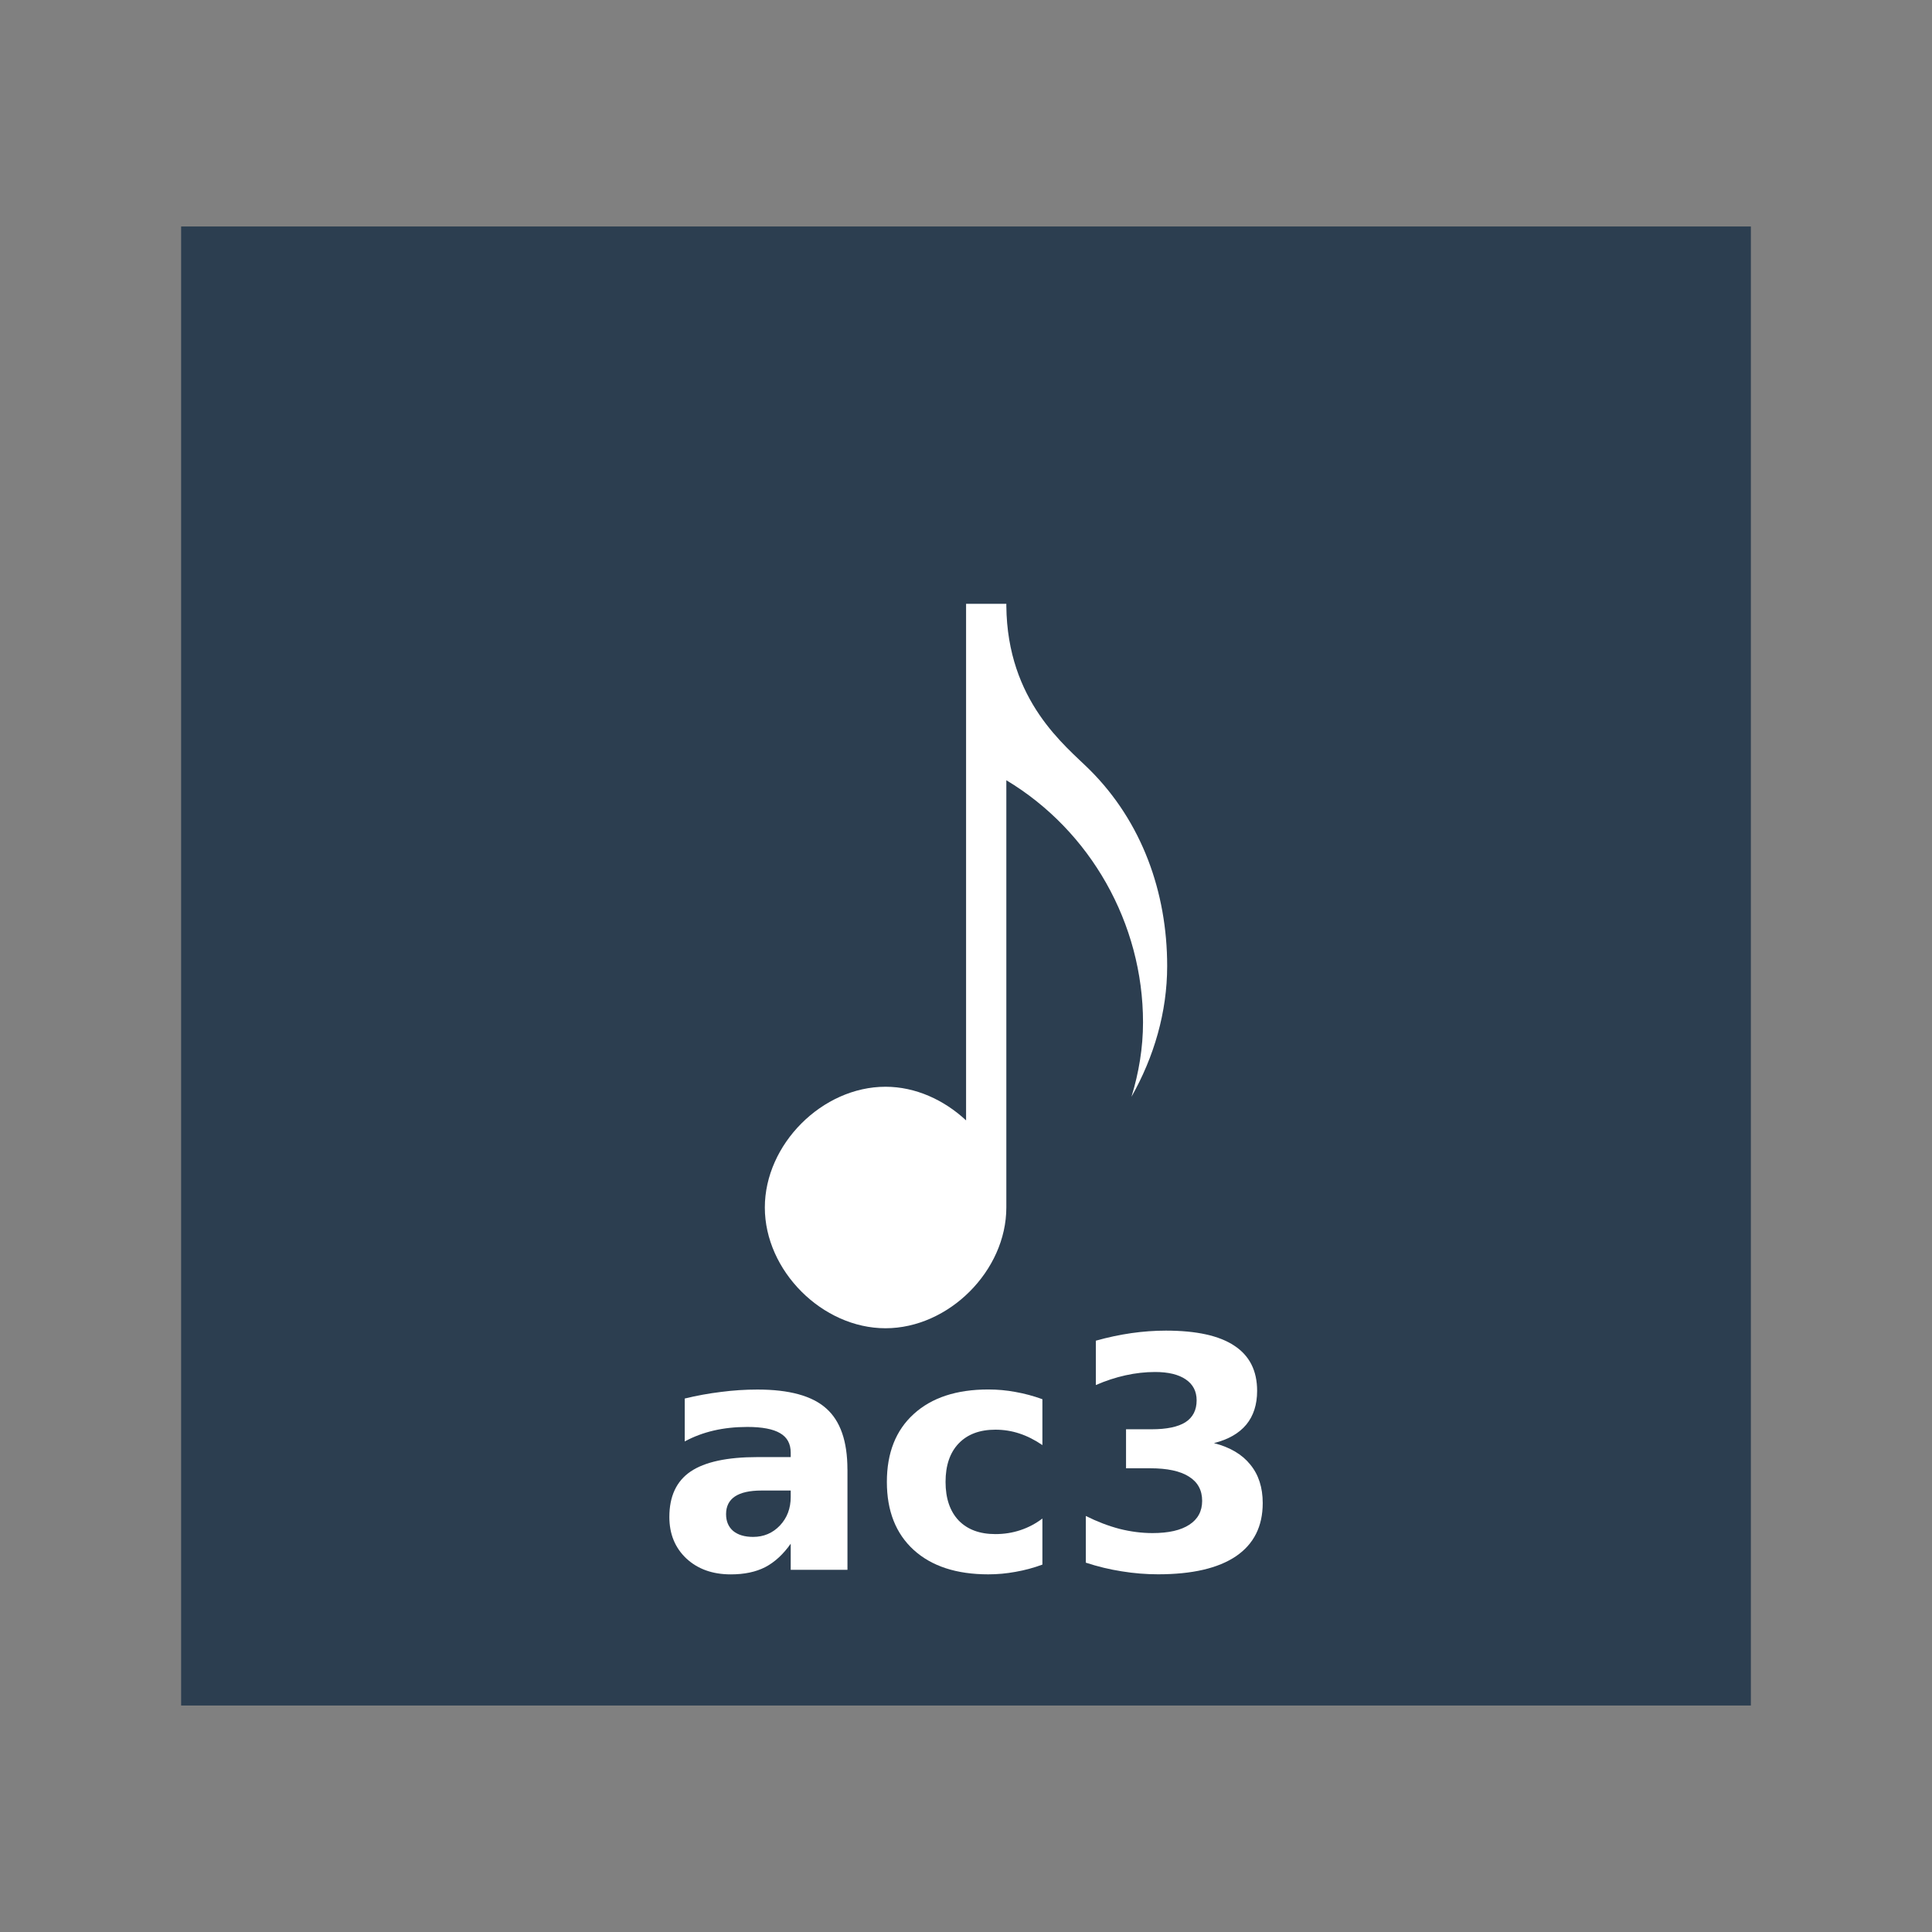 <svg width="48" version="1.1" xmlns="http://www.w3.org/2000/svg" height="48">
<rect width="100%" height="100%" fill="#808080" stroke="none"/>
<g style="stroke:none" id="layer1" transform="translate(-180.237,-689.812)">
<rect width="39" x="184.737" y="695.439" height="36.746" style="fill:#2c3e50" id="rect824"/>
<path style="fill:#fff;fill-rule:evenodd" id="path4112" d="m 204.239,704.812 0,12.836 c -0.545,-0.508 -1.255,-0.836 -2.002,-0.836 -1.571,9e-05 -2.998,1.429 -2.998,3 0,1.571 1.427,3 2.998,3 1.571,9e-05 3.002,-1.429 3.002,-3 v -10.615 c 2.092,1.255 3.396,3.559 3.396,6.016 0,0.632 -0.104,1.251 -0.287,1.848 0.56,-0.989 0.887,-2.103 0.887,-3.248 0,-1.834 -0.628,-3.584 -1.924,-4.875 -0.598,-0.596 -2.05,-1.698 -2.072,-4.074 v -0.051 h -0.004 -0.996 z "/>
<path style="fill:#fff" id="path4142" d="m 199.155,726.844 q -0.438,0 -0.66,0.148 -0.219,0.148 -0.219,0.438 0,0.266 0.176,0.418 0.18,0.148 0.496,0.148 0.395,0 0.664,-0.281 0.27,-0.285 0.27,-0.711 v -0.16 h -0.727 z  m 2.137,-.527 0,2.496 -1.41,0 0,-.648 q -0.281,0.398 -0.633,0.582 -0.352,0.18 -0.855,0.18 -0.68,0 -1.105,-0.395 -0.422,-0.398 -0.422,-1.031 0,-0.77 0.527,-1.129 0.531,-0.359 1.664,-0.359 h 0.824 v -0.109 q 0,-0.332 -0.262,-0.484 -0.262,-0.156 -0.816,-0.156 -0.449,0 -0.836,0.09 -0.387,0.09 -0.719,0.27 v -1.066 q 0.449,-0.109 0.902,-0.164 0.453,-0.059 0.906,-0.059 1.184,0 1.707,0.469 0.527,0.465 0.527,1.516 z "/>
<path style="fill:#fff" id="path4144" d="m 206.135,724.574 0,1.141 q -0.285,-0.195 -0.574,-0.289 -0.285,-0.094 -0.594,-0.094 -0.586,0 -0.914,0.344 -0.324,0.34 -0.324,0.953 0,0.613 0.324,0.957 0.328,0.34 0.914,0.34 0.328,0 0.621,-0.098 0.297,-0.098 0.547,-0.289 v 1.145 q -0.328,0.121 -0.668,0.18 -0.336,0.062 -0.676,0.062 -1.184,0 -1.852,-0.605 -0.668,-0.609 -0.668,-1.691 0,-1.082 0.668,-1.688 0.668,-0.609 1.852,-0.609 0.344,0 0.676,0.062 0.336,0.059 0.668,0.18 z "/>
<path style="fill:#fff" id="path4146" d="m 210.405,725.668 q 0.59,0.152 0.895,0.531 0.309,0.375 0.309,0.957 0,0.867 -0.664,1.32 -0.664,0.449 -1.938,0.449 -0.449,0 -0.902,-0.074 -0.449,-0.07 -0.891,-0.215 v -1.16 q 0.422,0.211 0.836,0.32 0.418,0.105 0.82,0.105 0.598,0 0.914,-0.207 0.32,-0.207 0.32,-0.594 0,-0.398 -0.328,-0.602 -0.324,-0.207 -0.961,-0.207 h -0.602 v -0.969 h 0.633 q 0.566,0 0.844,-0.176 0.277,-0.18 0.277,-0.543 0,-0.336 -0.27,-0.52 -0.27,-0.184 -0.762,-0.184 -0.363,0 -0.734,0.082 -0.371,0.082 -0.738,0.242 v -1.102 q 0.445,-0.125 0.883,-0.188 0.438,-0.062 0.859,-0.062 1.137,0 1.699,0.375 0.566,0.371 0.566,1.121 0,0.512 -0.27,0.84 -0.27,0.324 -0.797,0.457 z "/>
</g>
</svg>
